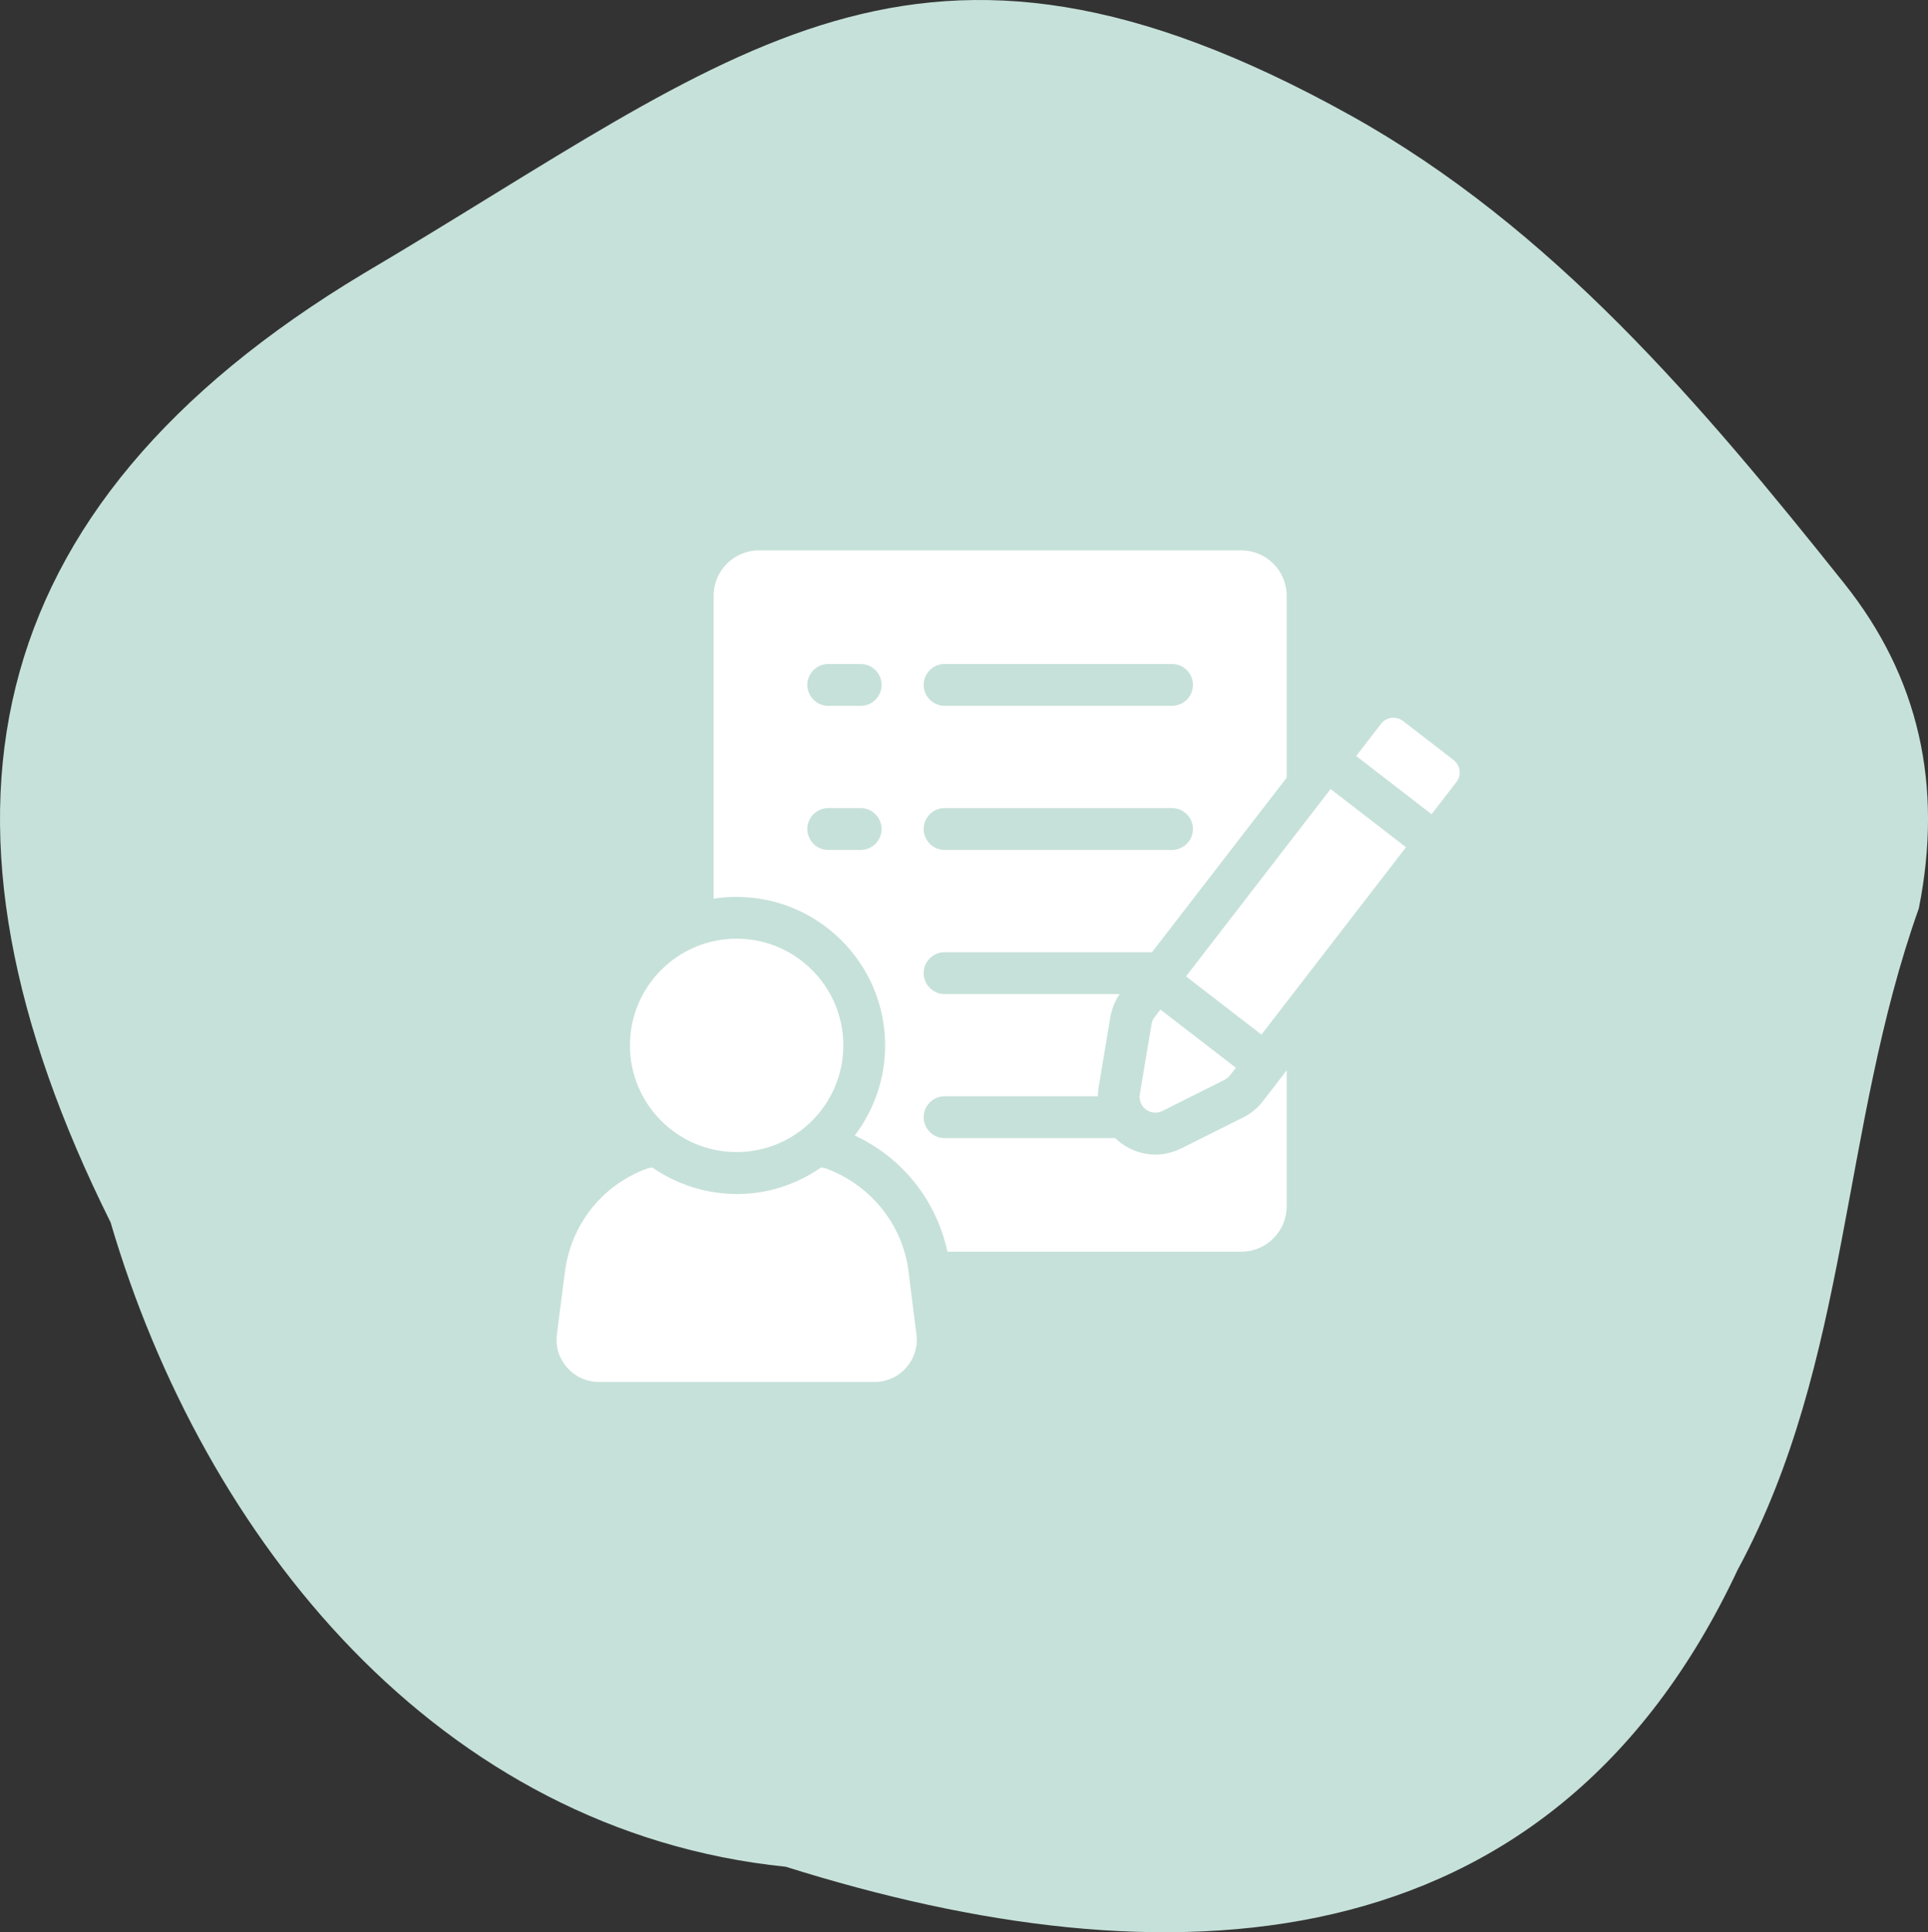 <?xml version="1.0" encoding="UTF-8"?>
<svg id="Layer_1" data-name="Layer 1" xmlns="http://www.w3.org/2000/svg" viewBox="0 0 745.71 747.3">
  <rect x="0" y="0" width="745.71" height="747.3" fill="#333333" stroke="none"/>
  <defs>
    <style>
      .cls-1 {
        fill: #c6e1d9;
      }

      .cls-2 {
        fill: #fff;
      }
    </style>
  </defs>
  <path class="cls-1" d="M672.19,606.91c-73.06,155.92-221.61,161.19-368.26,115.06-134.16-13.72-225.09-126.48-261.16-249.23C-34.06,318.55-10.83,196.72,140.53,105.83,285.05,20.55,354.26-48.76,522.18,44.53c78.28,43.53,136.12,112.14,191.1,181.07,28.78,36.02,38.41,77.92,28.89,125.7-30.26,84.97-26.66,175.32-69.98,255.64v-.02Z"/>
  <g>
    <path class="cls-2" d="M480.94,432.12l-24.07,12.04c-3.26,1.57-6.62,2.37-9.97,2.37-4.79,0-9.37-1.52-13.25-4.4-.89-.67-1.62-1.3-2.27-1.96h-66.03c-4.46,0-8.09-3.63-8.09-8.09s3.63-8.09,8.09-8.09h59.28c0-1.06.09-2.19.28-3.42l4.54-27.12c.54-3.28,1.8-6.37,3.65-9h-67.75c-4.46,0-8.09-3.63-8.09-8.09s3.63-8.09,8.09-8.09h80.21l52.1-67.5v-70.35c0-9.71-7.87-17.57-17.58-17.57h-186.5c-9.71,0-17.57,7.87-17.57,17.57v117.13c2.86-.45,5.85-.67,8.88-.67,31.68,0,57.46,25.78,57.46,57.46,0,12.56-4.16,24.87-11.75,34.8,18.48,8.69,31.48,24.97,35.85,44.95h113.64c9.71,0,17.57-7.87,17.57-17.57v-52.56l-9.1,11.81c-1.99,2.63-4.54,4.77-7.61,6.36ZM365.35,256.8h87.96c4.46,0,8.09,3.63,8.09,8.09s-3.63,8.09-8.09,8.09h-87.96c-4.46,0-8.09-3.63-8.09-8.09s3.63-8.09,8.09-8.09ZM365.35,312.53h87.96c4.46,0,8.09,3.63,8.09,8.09s-3.63,8.09-8.09,8.09h-87.96c-4.46,0-8.09-3.63-8.09-8.09s3.63-8.09,8.09-8.09ZM332.89,328.71h-12.54c-4.46,0-8.09-3.63-8.09-8.09s3.63-8.09,8.09-8.09h12.54c4.46,0,8.09,3.63,8.09,8.09s-3.63,8.09-8.09,8.09ZM332.89,272.99h-12.54c-4.46,0-8.09-3.63-8.09-8.09s3.63-8.09,8.09-8.09h12.54c4.46,0,8.09,3.63,8.09,8.09s-3.63,8.09-8.09,8.09Z"/>
    <rect class="cls-2" x="455.51" y="334.27" width="91.53" height="36.85" transform="translate(-84.21 533.99) rotate(-52.34)"/>
    <path class="cls-2" d="M440.85,423.22c-.38,2.28.54,4.54,2.39,5.91,1.06.78,2.31,1.19,3.62,1.19.95,0,1.89-.22,2.73-.65l24.06-12.05c.82-.41,1.54-1.01,2.1-1.73l2.26-2.92-29.17-22.51-2.26,2.92c-.61.78-1.02,1.72-1.18,2.72l-4.54,27.11Z"/>
    <path class="cls-2" d="M564.52,297.98c-.21-1.62-1.04-3.06-2.32-4.05l-19.52-15.07c-1.08-.83-2.36-1.27-3.72-1.27-1.91,0-3.67.86-4.83,2.37l-9.59,12.43,29.17,22.51,9.59-12.43c1-1.28,1.43-2.88,1.22-4.5Z"/>
    <path class="cls-2" d="M338.24,534.47h-106.64c-9.85,0-17.47-8.66-16.21-18.43l3.06-23.8c2.25-18.53,14.43-34.02,32.03-40.37l1.72-.4c6.88,4.77,14.56,7.94,22.64,9.4,3.18.53,6.49.93,10.06.93,11.78,0,23.03-3.57,32.7-10.32l1.85.4c15.09,5.56,26.61,18,30.71,33.49.66,2.25,1.06,4.63,1.32,7.02l2.98,23.71c1.23,9.76-6.38,18.39-16.22,18.39Z"/>
    <path class="cls-2" d="M284.9,445.57c22.76,0,41.28-18.52,41.28-41.27s-18.52-41.27-41.28-41.27-41.26,18.51-41.26,41.27,18.51,41.27,41.26,41.27Z"/>
  </g>
</svg>